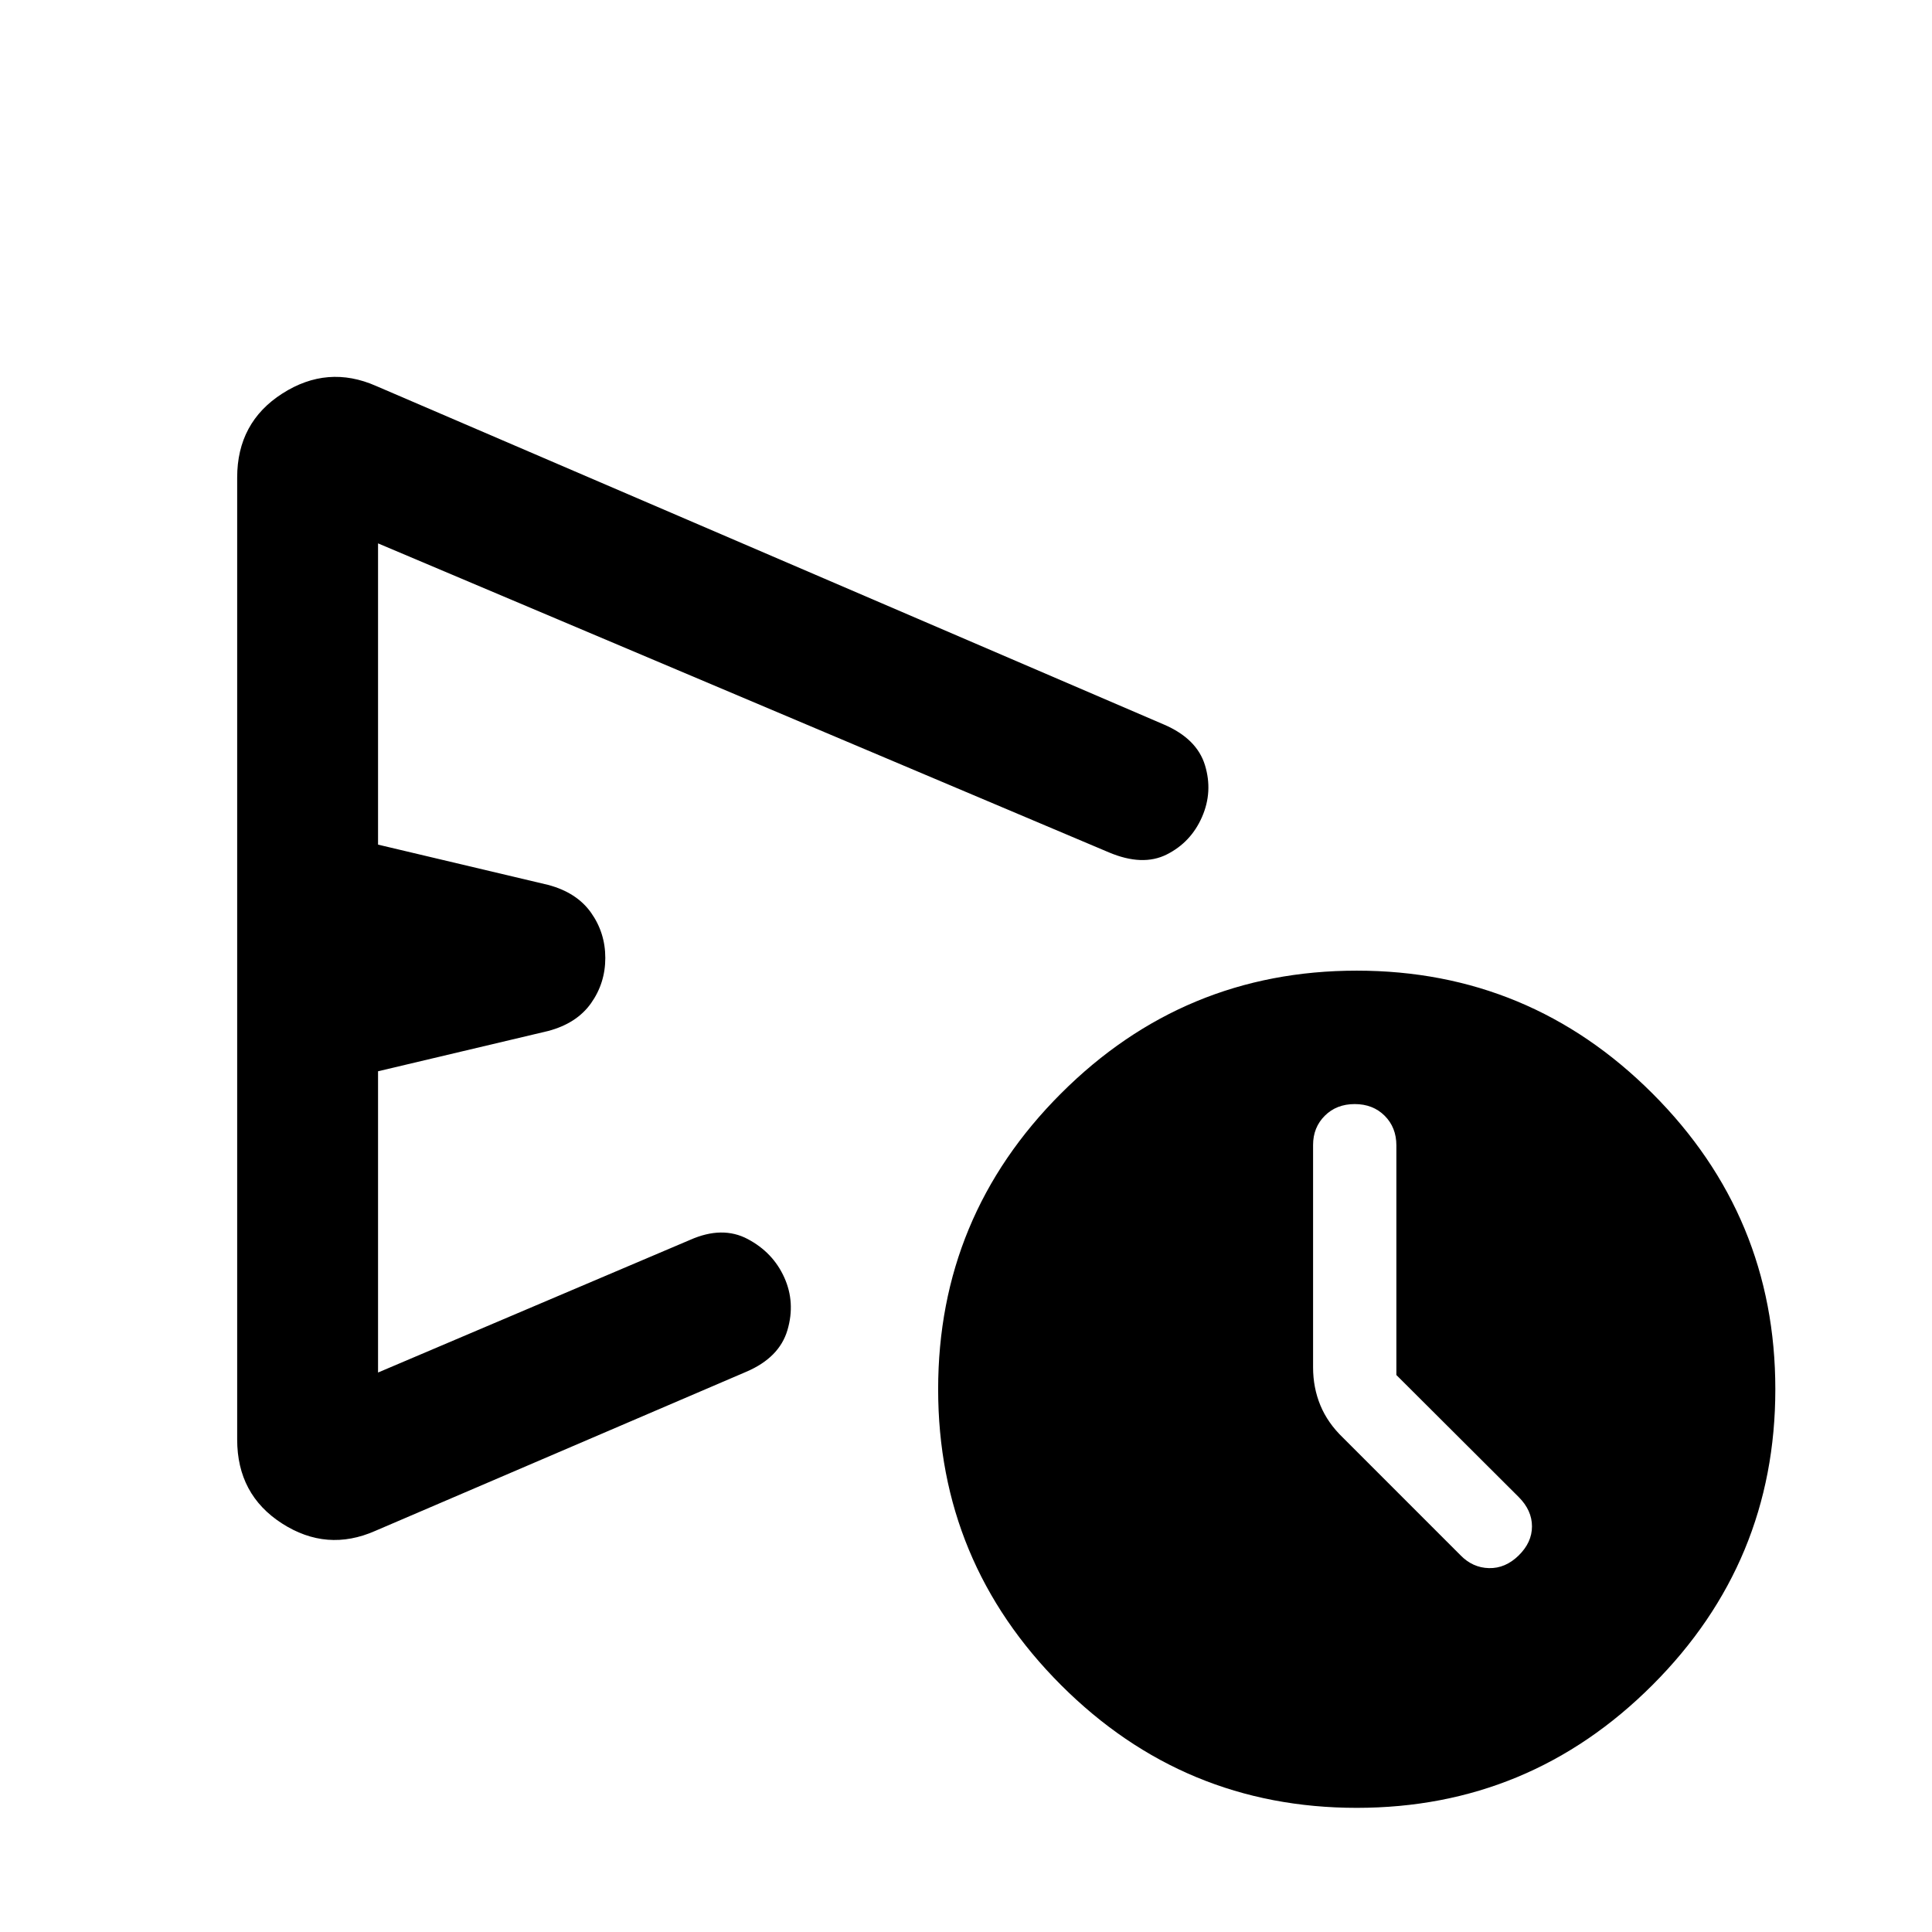 <svg xmlns="http://www.w3.org/2000/svg" height="24" viewBox="0 -960 960 960" width="24"><path d="M117.85-244.71v-478q0-27.39 22.46-41.76 22.46-14.37 46.54-3.76L578.31-600q16.4 7.03 20.43 20.21 4.03 13.18-1.47 25.75t-17.5 18.61q-12 6.05-28.77-1.03L187.85-690v149.69l84.46 20q14.23 3.76 21.34 13.77 7.12 10.02 7.12 22.54t-7.12 22.54q-7.11 10.01-21.34 13.77l-84.46 20V-278l155.08-65.92q16-7.08 28.59-.41t18.19 19.11q5.6 12.45 1.57 26.13-4.03 13.68-20.43 20.7l-184.39 79.08q-24.07 10.62-46.34-3.7-22.27-14.32-22.27-41.7Zm556.3 183.02q-85.92 0-146.96-61.04-61.03-61.04-61.03-146.96 0-85.93 61.03-146.96 61.04-61.04 146.96-61.04 85.93 0 146.96 61.04 61.04 61.03 61.04 146.96 0 85.92-61.04 146.96-61.03 61.04-146.96 61.04Zm19.7-215.07v-114.09q0-8.92-5.81-14.73-5.81-5.81-14.89-5.81-9.07 0-14.88 5.81-5.81 5.81-5.81 14.5v110.54q0 10.06 3.62 18.83 3.61 8.76 11.23 16.09l58.38 58.39q6.05 6.23 14.18 6.42 8.13.19 14.74-6.28 6.62-6.47 6.62-14.46 0-7.99-6.62-14.6l-60.76-60.61ZM339.39-484Z"/></svg>